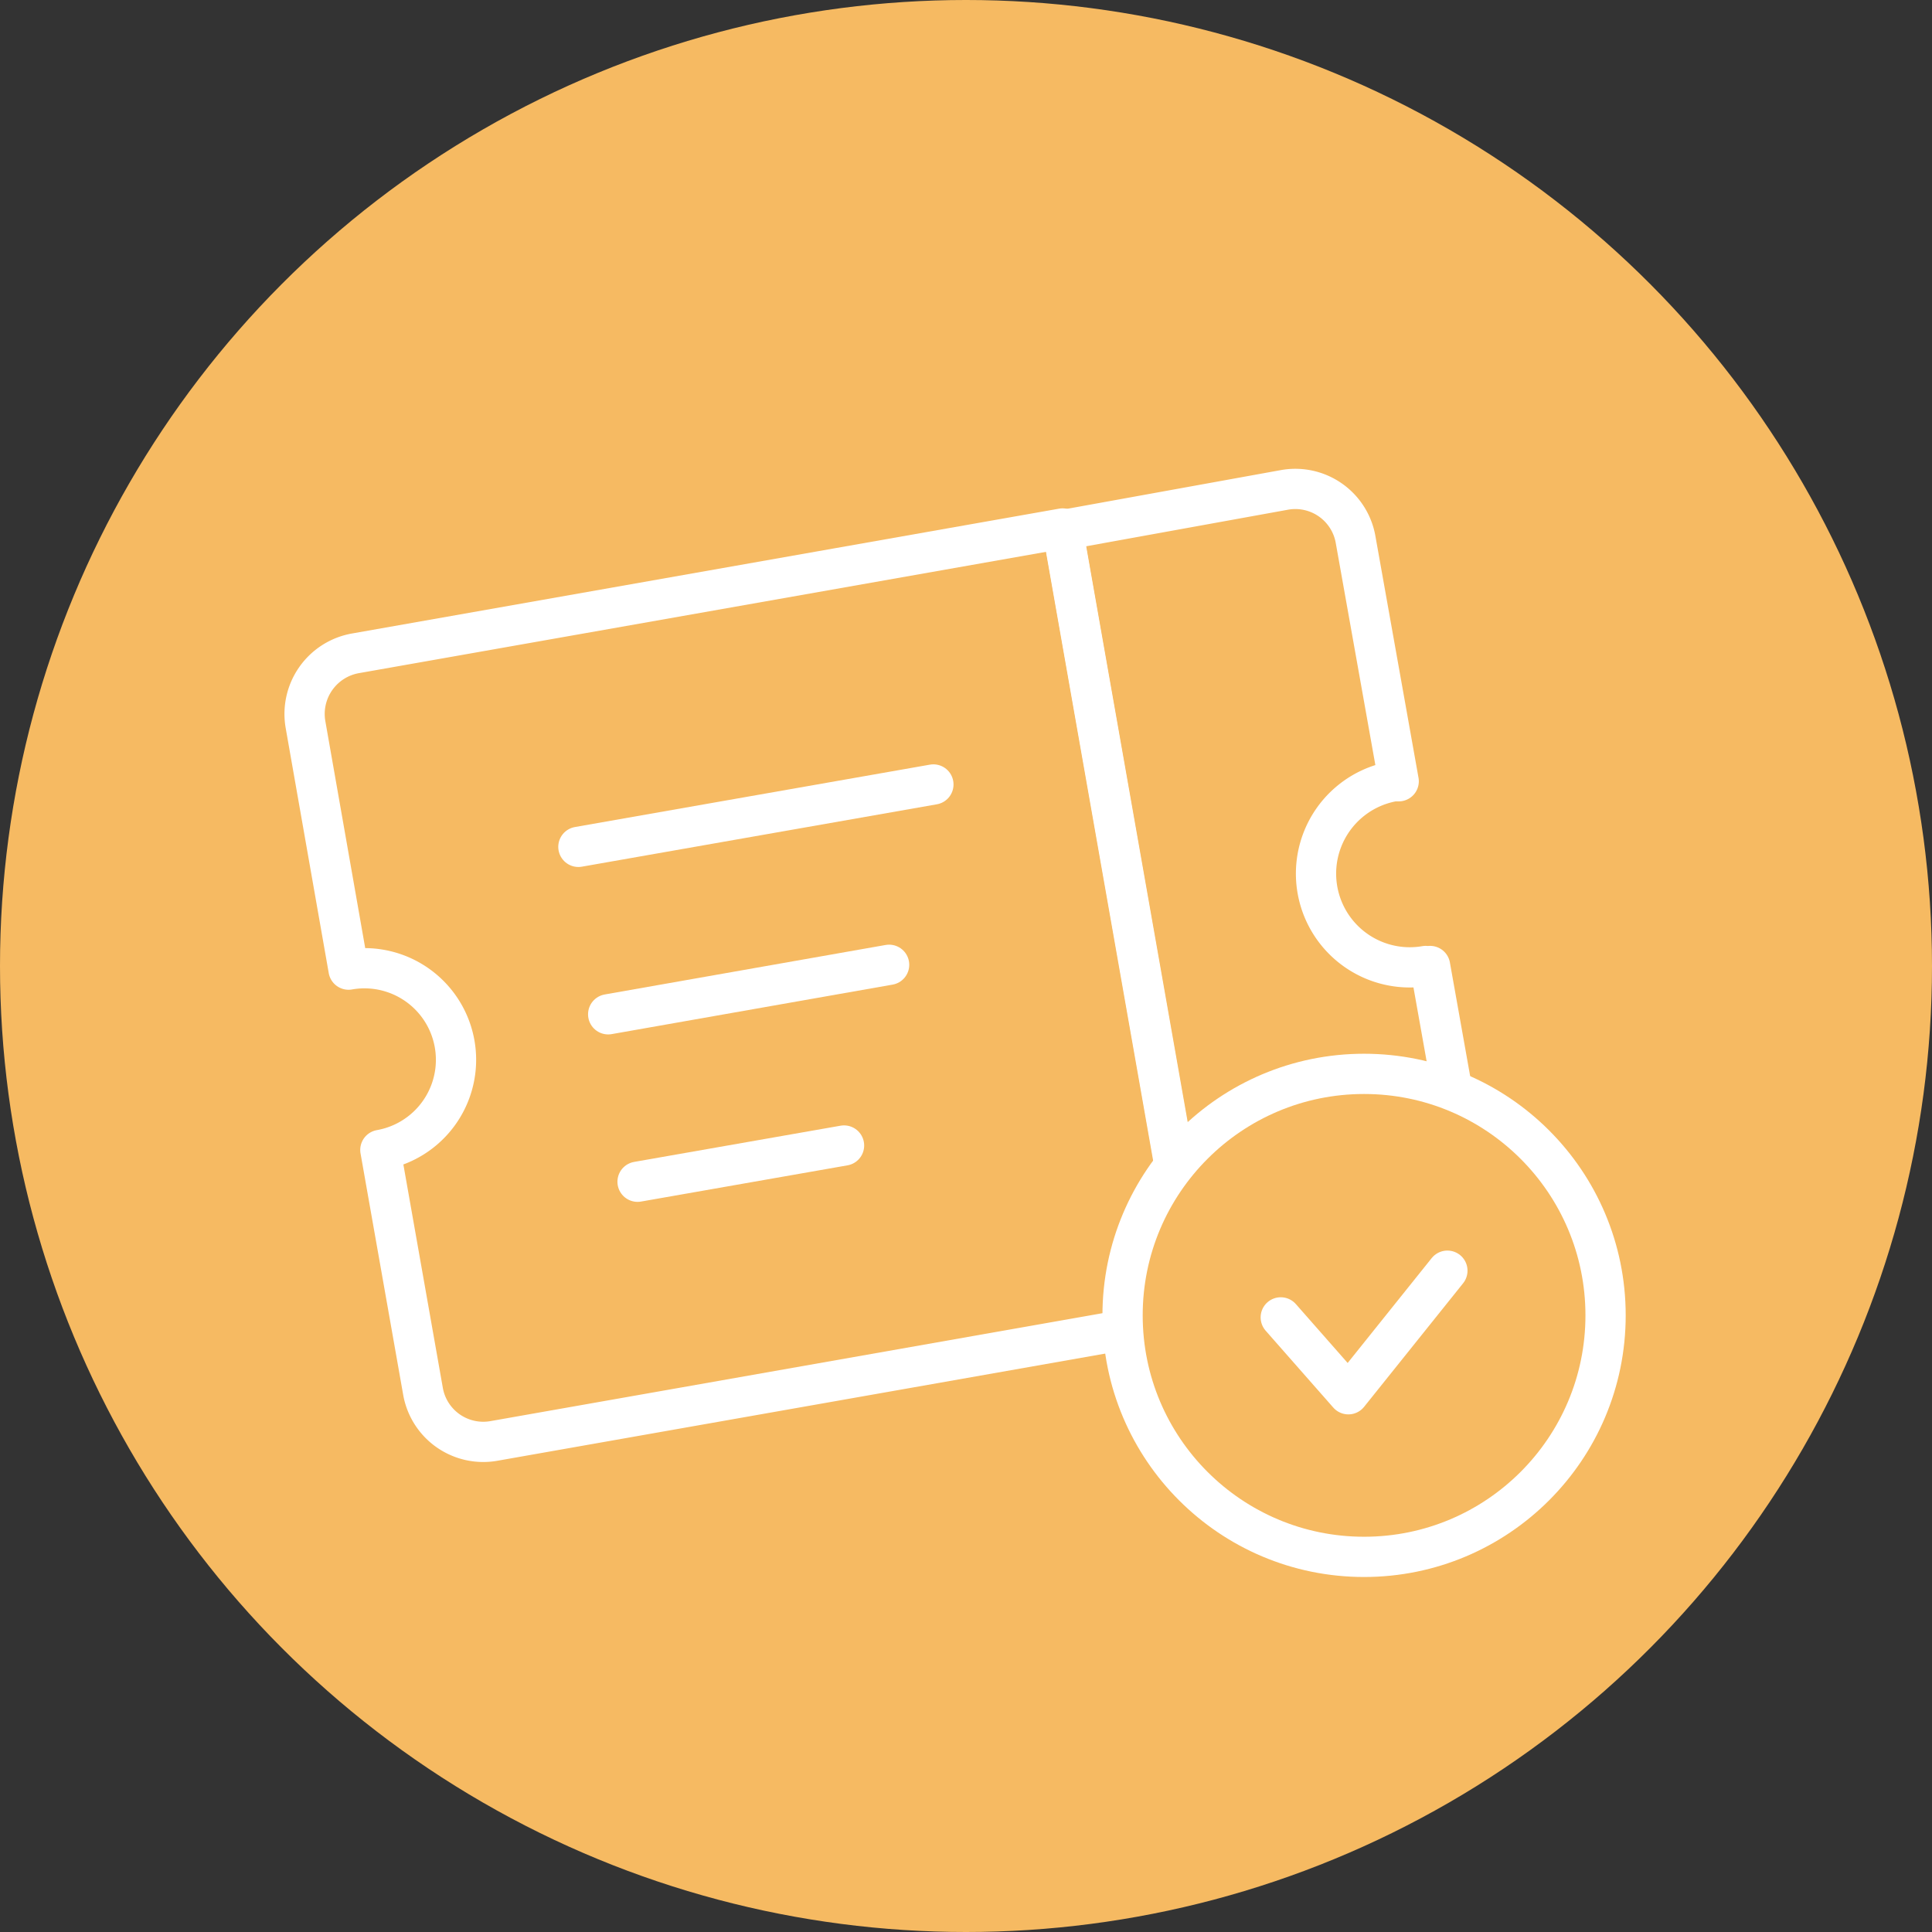 <svg xmlns="http://www.w3.org/2000/svg" viewBox="0 0 48 48"><rect x="0" y="0" width="48" height="48" fill="#333333" stroke="none"/><defs><style>.cls-1,.cls-3{fill:#f6ba62;}.cls-2{fill:none;stroke-linecap:round;stroke-linejoin:round;}.cls-2,.cls-3{stroke:#fff;}.cls-3{stroke-miterlimit:10;}</style></defs><title>4-get-tickets(y)</title><g id="圖層_2" data-name="圖層 2"><g id="ICON"><circle class="cls-1" cx="24" cy="24" r="24"/><path class="cls-2" d="M29.85,32.7,12.27,35.8a1.52,1.52,0,0,1-1.76-1.23l-1.06-6a2.27,2.27,0,1,0-.79-4.48L7.59,18a1.53,1.53,0,0,1,1.25-1.77l17.56-3.1Z"/><path class="cls-2" d="M36.6,30a1.54,1.54,0,0,1-1.23,1.77l-5.52,1L26.4,13.17l5.52-1a1.52,1.52,0,0,1,1.76,1.24l1.07,6h-.12A2.27,2.27,0,1,0,35.42,24a.23.23,0,0,0,.11,0Z"/><line class="cls-2" x1="15.11" y1="25.2" x2="22.09" y2="23.97"/><line class="cls-2" x1="15.84" y1="29.36" x2="20.97" y2="28.46"/><line class="cls-2" x1="14.37" y1="21.04" x2="23.19" y2="19.49"/><circle class="cls-3" cx="33.89" cy="32.68" r="6"/><polyline class="cls-2" points="31.82 32.73 33.5 34.64 35.96 31.57"/></g></g></svg>